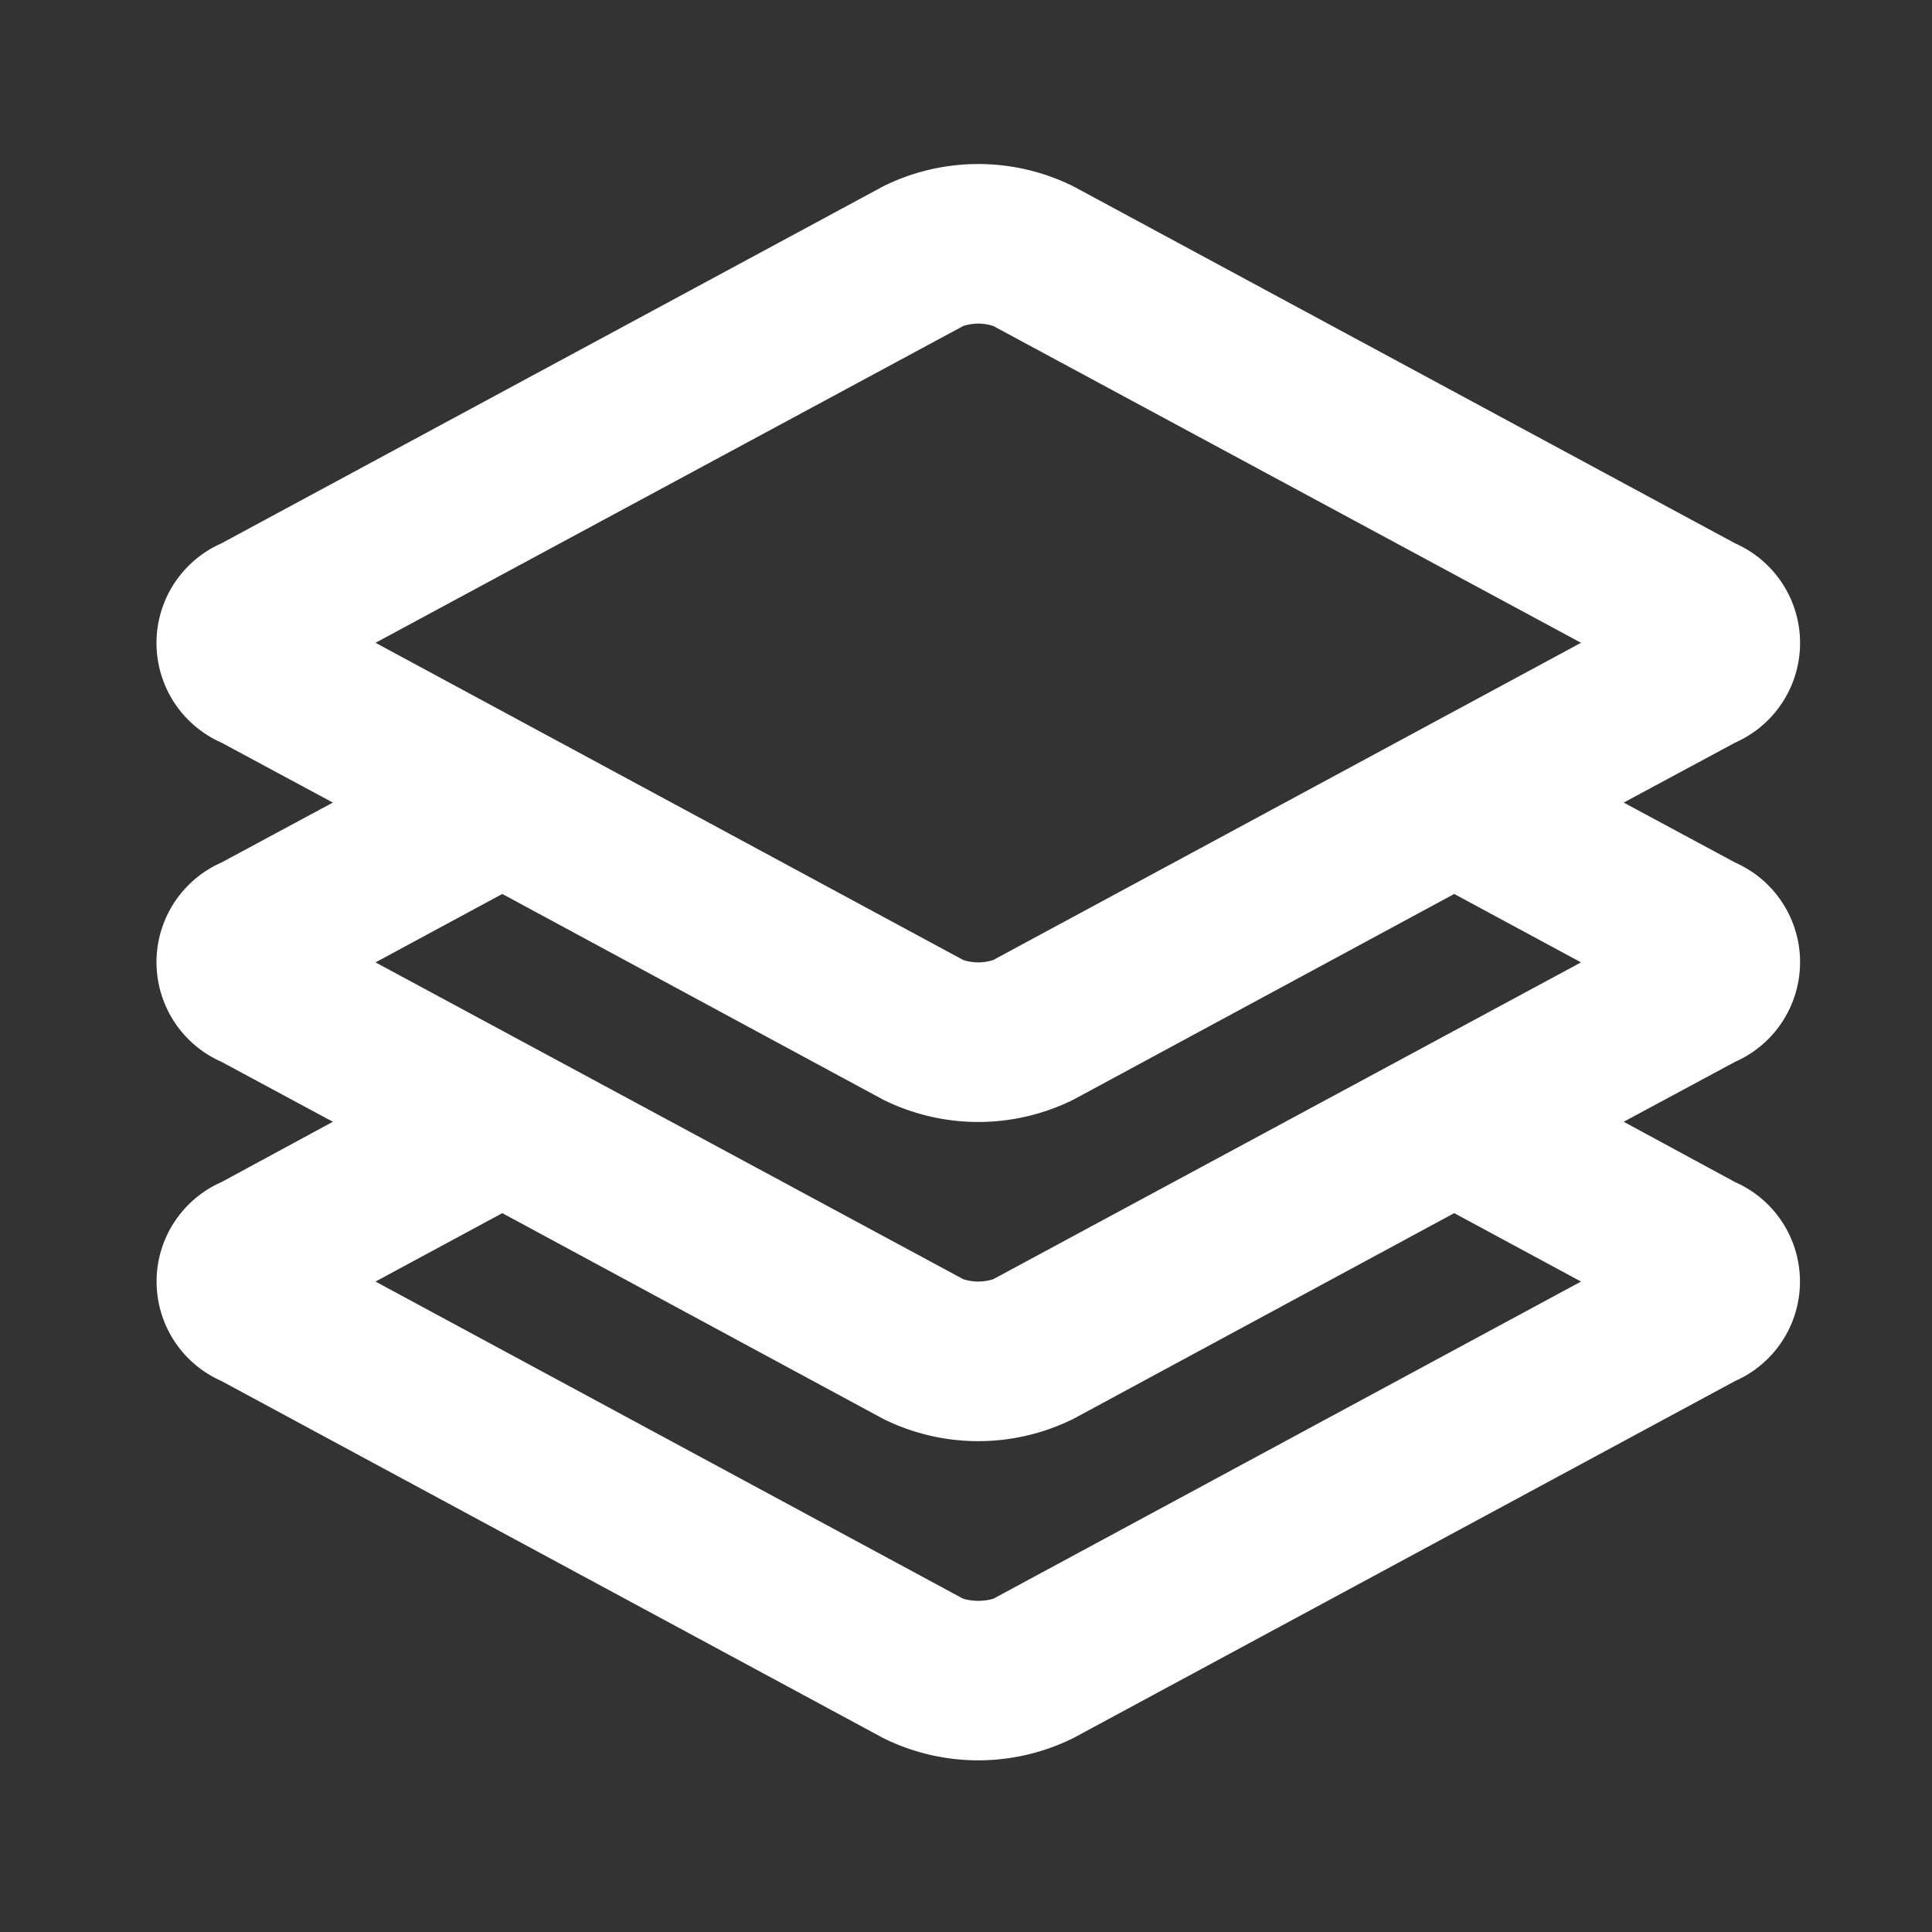 <svg id="task" xmlns="http://www.w3.org/2000/svg" width="48" height="48" viewBox="0 0 48 48">
  <rect x="0" y="0" width="48" height="48" fill="#333333" stroke="none"/>
<defs>
    <style>
      .cls-1, .cls-2 {
        fill: #fff;
      }

      .cls-1 {
        opacity: 0;
      }

      .cls-2 {
        fill-rule: evenodd;
      }
    </style>
  </defs>
  <rect id="矩形_2" data-name="矩形 2" class="cls-1" width="48" height="48"/>
  <path id="形状_527" data-name="形状 527" class="cls-2" d="M5079.34,1013.94l2.77,1.49a2.706,2.706,0,0,1,0,4.95l-2.77,1.49,2.77,1.5a2.7,2.7,0,0,1,0,4.94l-16.44,8.87a5.316,5.316,0,0,1-4.73,0l-16.44-8.87a2.7,2.7,0,0,1,0-4.94l2.77-1.5-2.77-1.49a2.706,2.706,0,0,1,0-4.95l2.77-1.49-2.77-1.49a2.706,2.706,0,0,1,0-4.95l16.44-8.869a5.31,5.31,0,0,1,4.73,0l16.44,8.869a2.706,2.706,0,0,1,0,4.95Zm-4.21,2.27-9.46,5.11a5.316,5.316,0,0,1-4.73,0l-9.46-5.11-3.15,1.7,14.6,7.87a1.2,1.2,0,0,0,.75,0l14.6-7.87Zm0,7.93-9.46,5.11a5.316,5.316,0,0,1-4.73,0l-9.46-5.11-3.15,1.7,14.6,7.88a1.366,1.366,0,0,0,.75,0l14.6-7.88Zm-11.45-22.04a1.2,1.2,0,0,0-.75,0l-14.6,7.87,14.6,7.88a1.2,1.2,0,0,0,.75,0l14.6-7.88Z" transform="translate(-5039 -994)"/>
</svg>
